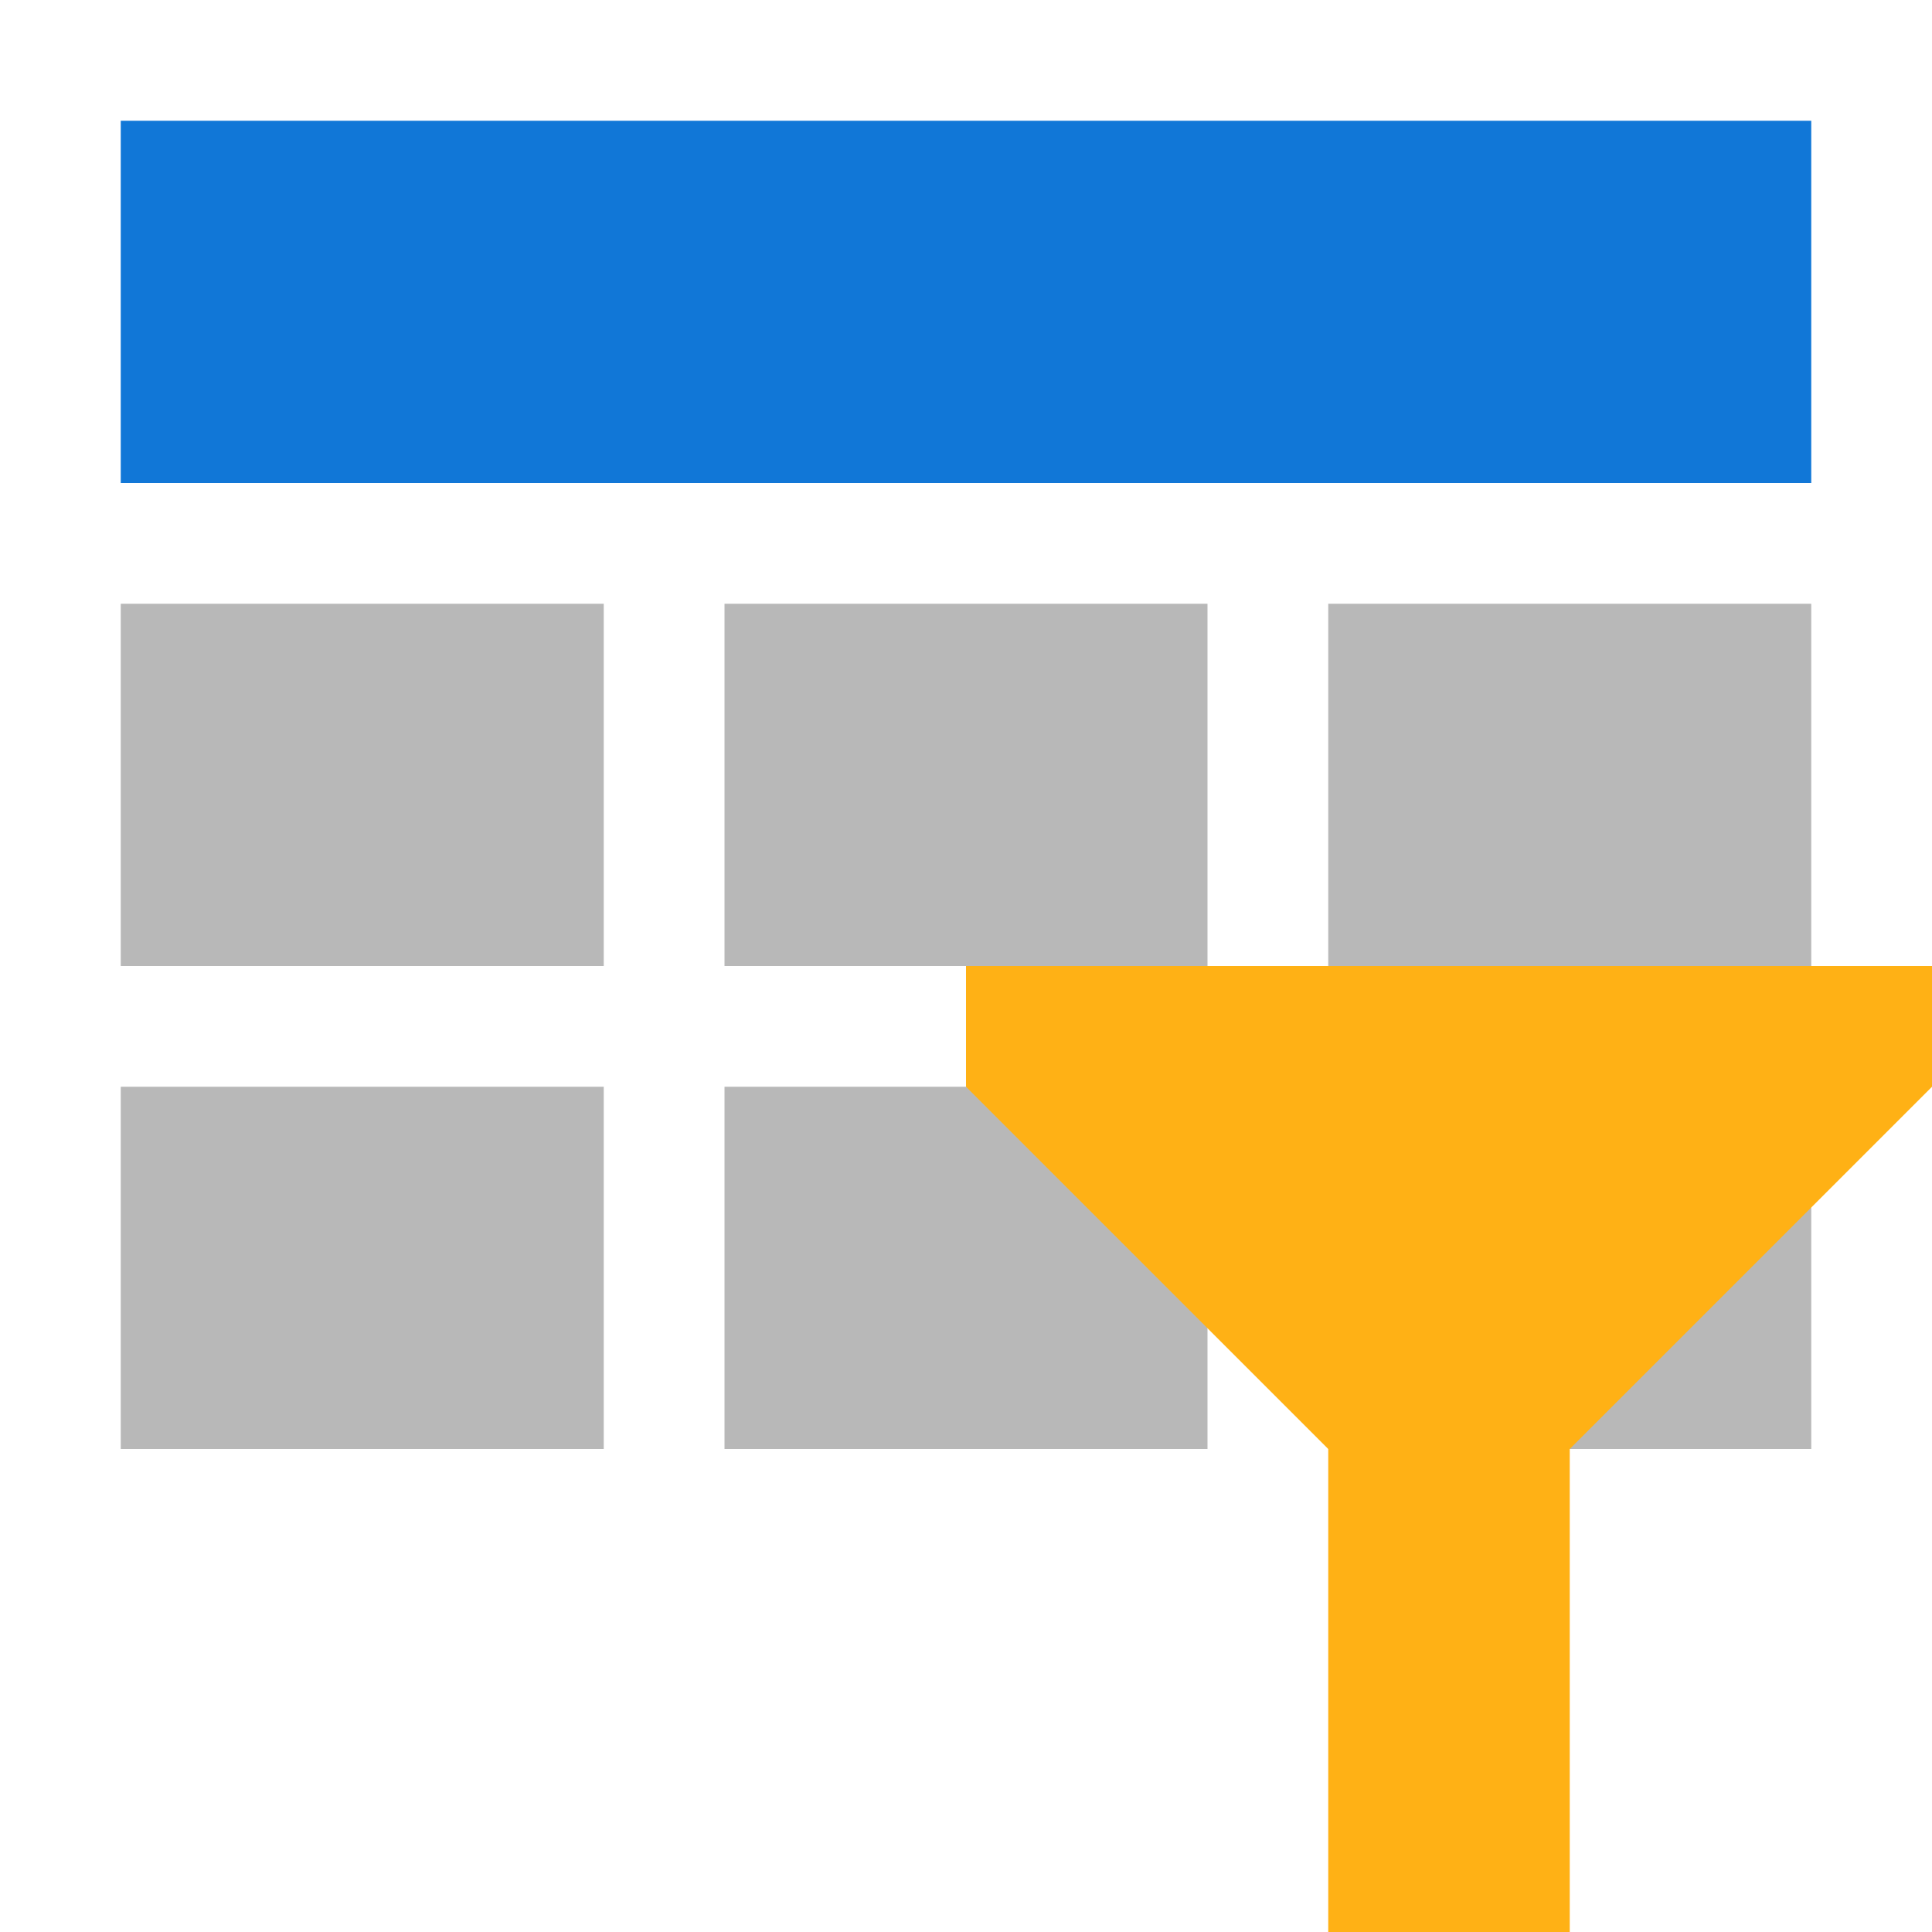 <?xml version="1.0" encoding="UTF-8" standalone="no"?>
<svg
   xmlns:dc="http://purl.org/dc/elements/1.1/"
   xmlns:cc="http://creativecommons.org/ns#"
   xmlns:rdf="http://www.w3.org/1999/02/22-rdf-syntax-ns#"
   xmlns:svg="http://www.w3.org/2000/svg"
   xmlns="http://www.w3.org/2000/svg"
   xmlns:sodipodi="http://sodipodi.sourceforge.net/DTD/sodipodi-0.dtd"
   xmlns:inkscape="http://www.inkscape.org/namespaces/inkscape"
   version="1.1"
   id="Layer_1"
   x="0px"
   y="0px"
   viewBox="0 0 32 32"
   style="enable-background:new 0 0 32 32;"
   xml:space="preserve"
   sodipodi:docname="TableFilter.svg"
   inkscape:version="1.0.1 (3bc2e813f5, 2020-09-07)"><defs
   id="defs14">
	
	
</defs><sodipodi:namedview
   pagecolor="#ffffff"
   bordercolor="#666666"
   borderopacity="1"
   objecttolerance="10"
   gridtolerance="10"
   guidetolerance="10"
   inkscape:pageopacity="0"
   inkscape:pageshadow="2"
   inkscape:window-width="2560"
   inkscape:window-height="1017"
   id="namedview12"
   showgrid="false"
   inkscape:zoom="13.28125"
   inkscape:cx="21.767345"
   inkscape:cy="25.3179"
   inkscape:window-x="-8"
   inkscape:window-y="-8"
   inkscape:window-maximized="1"
   inkscape:current-layer="Layer_1" />
<style
   type="text/css"
   id="style2">
	.Yellow{fill:#FFB115;}
	.Red{fill:#D11C1C;}
	.Black{fill:#727272;}
	.Blue{fill:#1177D7;}
	.White{fill:#FFFFFF;}
	.Green{fill:#039C23;}
	.st0{opacity:0.75;}
	.st1{opacity:0.5;}
	.st2{opacity:0.25;}
	.st3{fill:#FFB115;}
</style>
<g
   id="g880"
   transform="translate(-45.494,-3.493)"><g
     class="st0"
     id="g6"
     style="opacity:0.5"
     transform="translate(45.494,1.493)"><path
       class="Black"
       d="m 22,12 h 8 v 6 h -8 z m -10,0 v 6 h 8 v -6 z m -2,6 V 12 H 2 v 6 z m 12,8 h 8 V 20 H 22 Z M 12,20 v 6 h 8 v -6 z m -2,6 V 20 H 2 v 6 z"
       id="path4" /></g><rect
     x="47.494"
     y="5.493"
     class="Blue"
     width="28"
     height="6"
     id="rect8"
     style="fill:#1177d7" /></g><g
   id="g4">
</g>
<path
   class="Yellow"
   d="m 16,16 h 16 v 2 l -6,6 v 8 h -4 v -8 l -6,-6 z"
   id="path8"
   sodipodi:nodetypes="ccccccccc" />
</svg>
